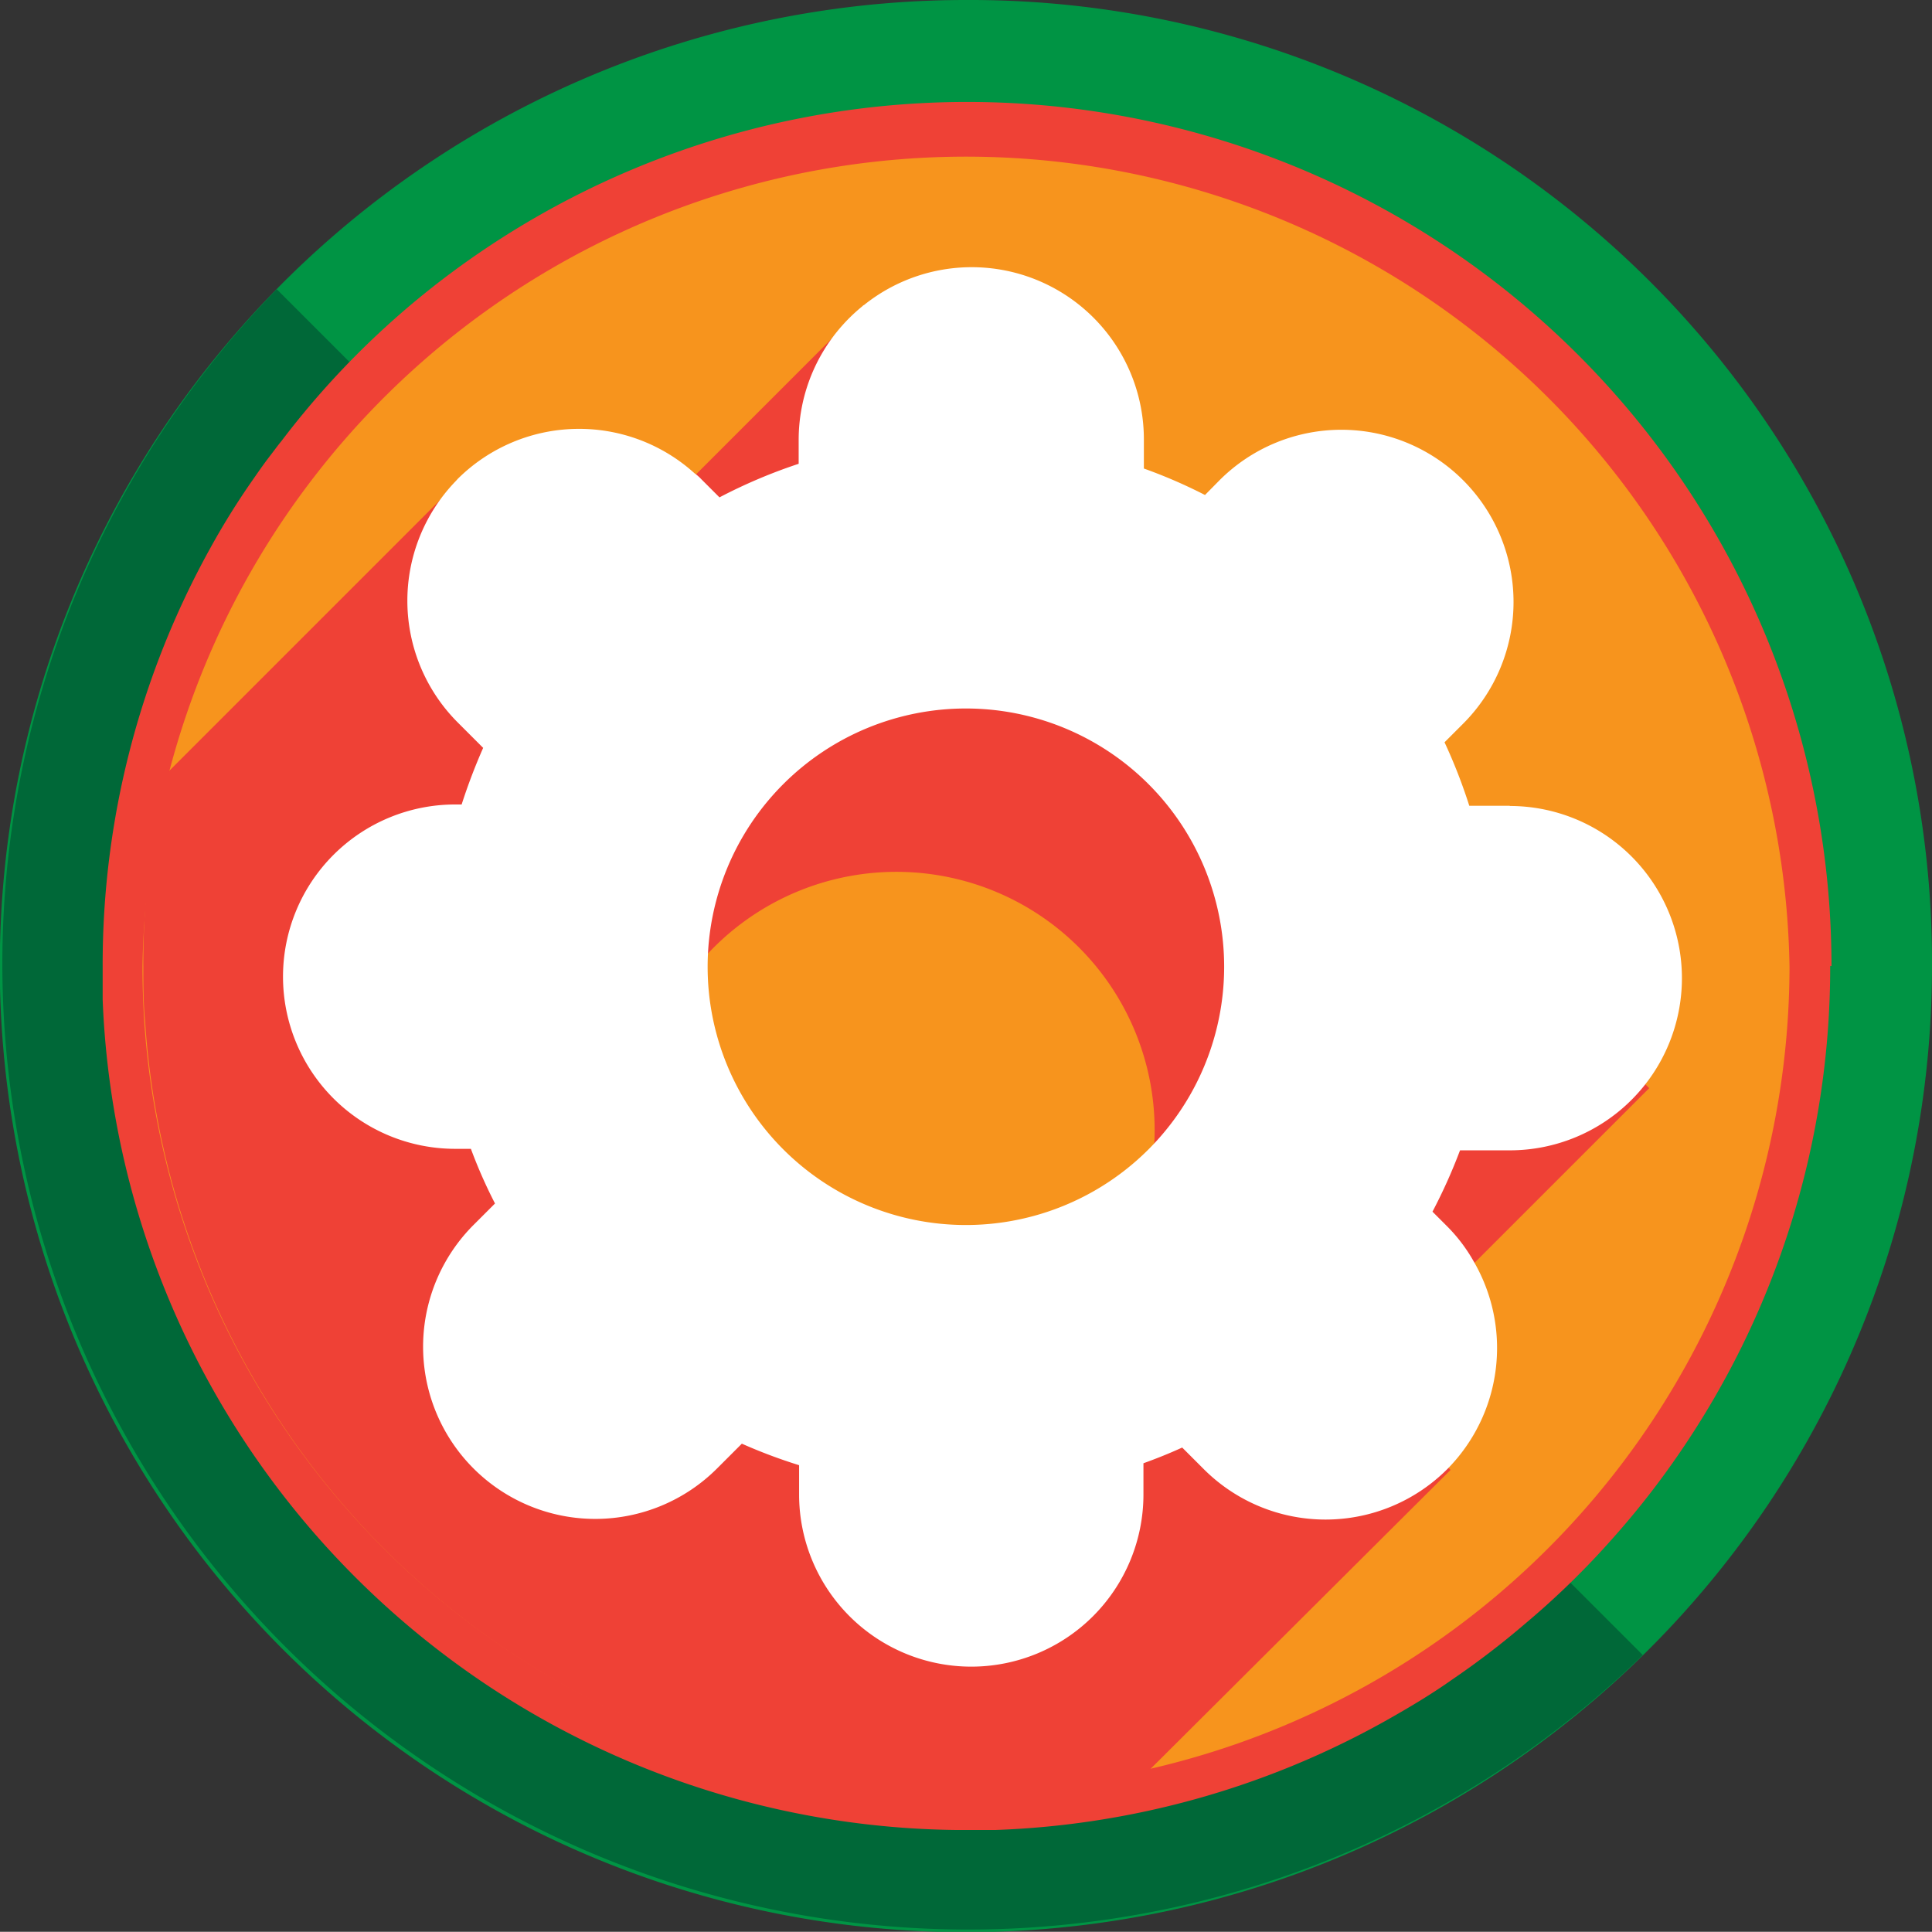 <svg xmlns="http://www.w3.org/2000/svg" viewBox="0 0 89.77 89.76"><rect x="0" y="0" width="89.77" height="89.76" fill="#333333" stroke="none"/><defs><style>.cls-1{fill:#009444;}.cls-2{fill:#006838;}.cls-3{fill:#ef4136;}.cls-4{fill:#f7941d;}.cls-5{fill:#fff;}</style></defs><title>Settings</title><g id="BUttons"><path class="cls-1" d="M296.62,227.44a44.89,44.89,0,1,1-44.89-44.88A44.7,44.7,0,0,1,296.62,227.44Z" transform="translate(-206.85 -182.56)"/><path class="cls-2" d="M283.18,259.46A44.88,44.88,0,0,1,219.71,196Z" transform="translate(-206.85 -182.56)"/><path class="cls-3" d="M291.89,227.44a39.92,39.92,0,0,1-7,22.63,39,39,0,0,1-3.08,3.94,38.06,38.06,0,0,1-4.1,4,38.5,38.5,0,0,1-3.37,2.58c-1,.71-2.13,1.38-3.24,2a40,40,0,0,1-18,5l-1.37,0h-.48A40.15,40.15,0,0,1,211.62,229c0-.34,0-.69,0-1,0-.18,0-.37,0-.55a39.91,39.91,0,0,1,5-19.42,34.9,34.9,0,0,1,2-3.21c.25-.36.5-.72.77-1.07s.35-.47.54-.7a39.44,39.44,0,0,1,9.23-8.77,40.16,40.16,0,0,1,62.79,33.17Z" transform="translate(-206.85 -182.56)"/><path class="cls-4" d="M290,227.44a38.31,38.31,0,0,1-29.76,37.32h0a38.73,38.73,0,0,1-8.48.94A38.26,38.26,0,0,1,213.55,230c-.05-.83-.08-1.67-.08-2.51a38.27,38.27,0,0,1,76.53,0Z" transform="translate(-206.85 -182.56)"/><path class="cls-3" d="M270,246.6l13.48-13.48-.16-.16L247,196.73h0l-.07.07L245.79,198l-6.63,6.63-5.61,5.61-5.35-5.35-13.69,13.69a38.44,38.44,0,0,0-1,8.9c0,.84,0,1.68.08,2.51a38.26,38.26,0,0,0,38.18,35.76,38.73,38.73,0,0,0,8.48-.94l14-13.95h0Zm-21.5.47a12,12,0,1,1,12-12A12,12,0,0,1,248.45,247.07Z" transform="translate(-206.85 -182.56)"/><path id="Settings" class="cls-5" d="M277,220h-1.88a25,25,0,0,0-1.15-2.95l.86-.86a8,8,0,0,0-11.31-11.32l-.68.69a23.86,23.86,0,0,0-2.84-1.23V203a8,8,0,0,0-13-6.27.21.21,0,0,0-.08.06,8.09,8.09,0,0,0-1.17,1.17,8,8,0,0,0-1.79,5v1.15a24.48,24.48,0,0,0-3.68,1.56l-.84-.84a2.07,2.07,0,0,0-.32-.28,8,8,0,0,0-11,.26l0,0-.09.1a8,8,0,0,0,.09,11.22l1.18,1.18a26.92,26.92,0,0,0-1,2.63H228a8,8,0,0,0,0,16h.73a23,23,0,0,0,1.12,2.54l-1,1a8,8,0,0,0,11.32,11.31l1.15-1.15a24.5,24.5,0,0,0,2.66,1V252a8,8,0,0,0,16,0v-1.45c.61-.22,1.21-.46,1.8-.73l1,1a8,8,0,0,0,11.32,0l0,0a8,8,0,0,0,1.23-9.64,7.56,7.56,0,0,0-1.25-1.65l-.67-.67a25.24,25.24,0,0,0,1.28-2.85H277a8,8,0,0,0,0-16Zm-25.27,19.48a12,12,0,1,1,12-12A12,12,0,0,1,251.73,239.48Z" transform="translate(-206.85 -182.56)"/></g></svg>
